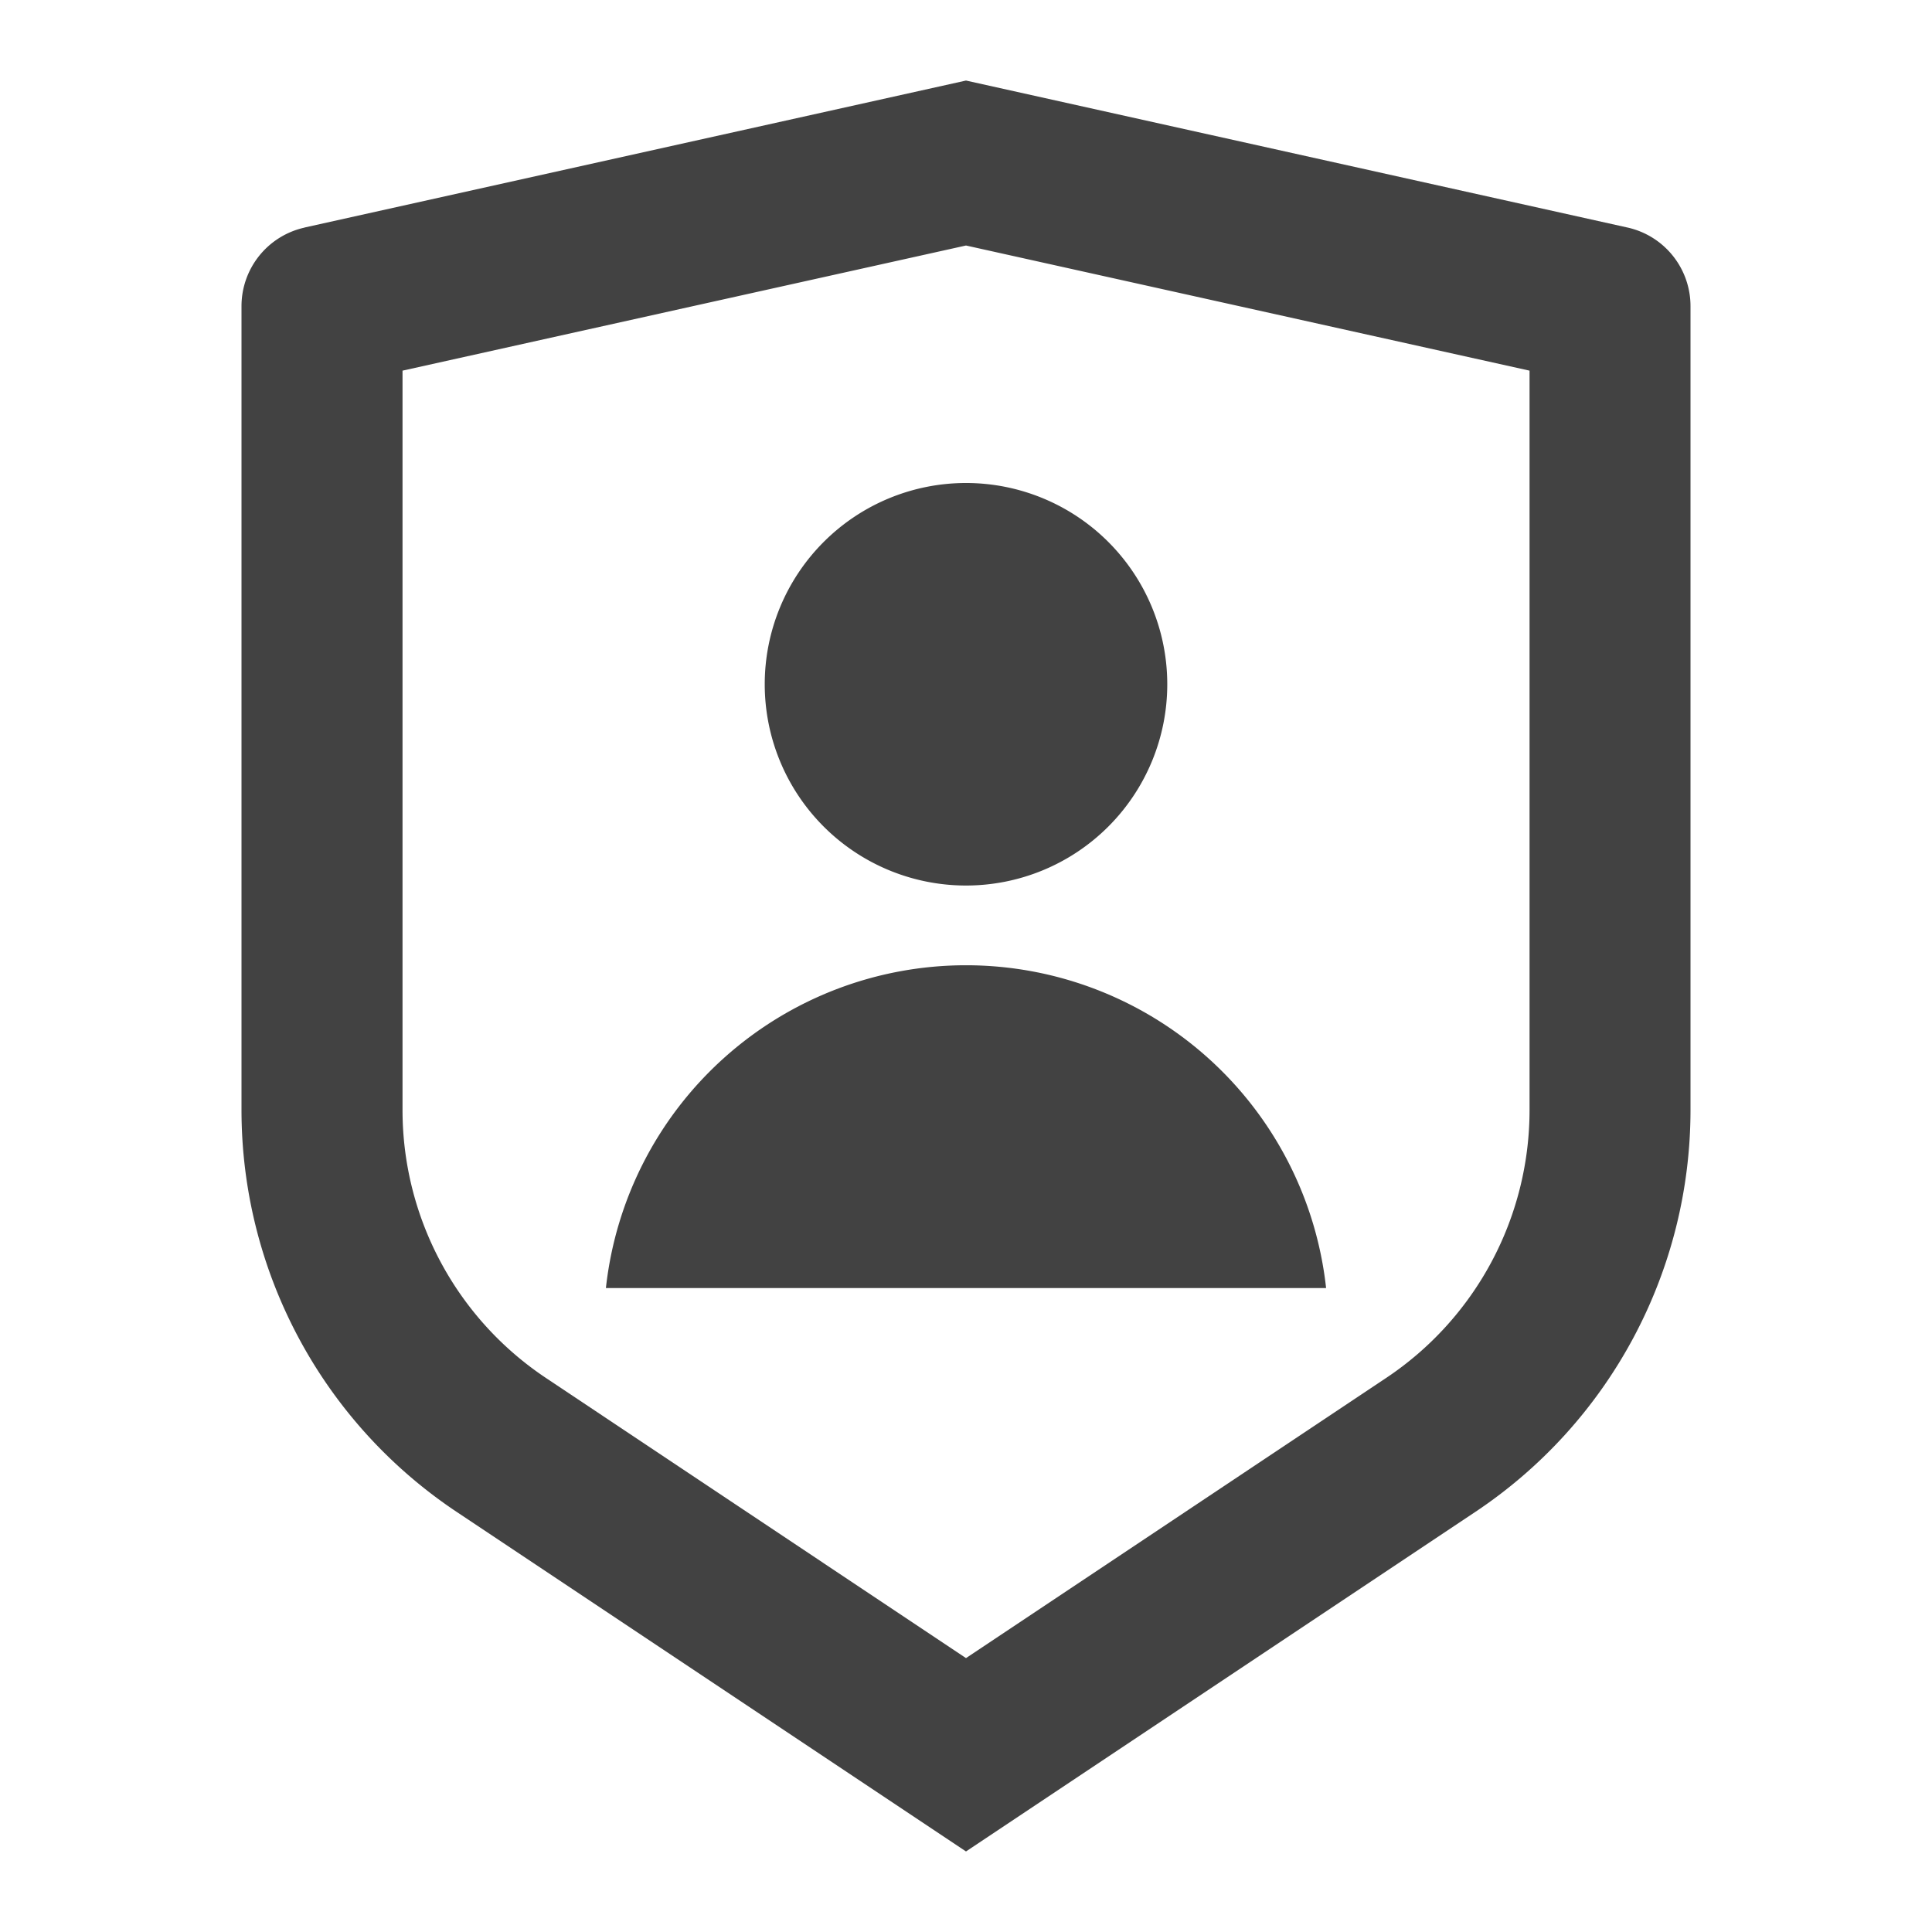 <svg xmlns="http://www.w3.org/2000/svg" fill="none" viewBox="0 0 26 26"><path fill="#424242" d="M4.098 3.062L13 1.084l8.902 1.978a1.083 1.083 0 01.848 1.057v10.82a6.5 6.5 0 01-2.895 5.407L13 24.916l-6.855-4.57A6.5 6.5 0 013.25 14.94V4.12a1.083 1.083 0 01.848-1.057zm1.319 1.926v9.95a4.333 4.333 0 001.93 3.606L13 22.314l5.654-3.77a4.333 4.333 0 001.93-3.605V4.988L13 3.304 5.417 4.988zM13 11.917A2.708 2.708 0 1113 6.5a2.708 2.708 0 010 5.417zm-4.846 5.417a4.875 4.875 0 019.692 0H8.154z"/></svg>